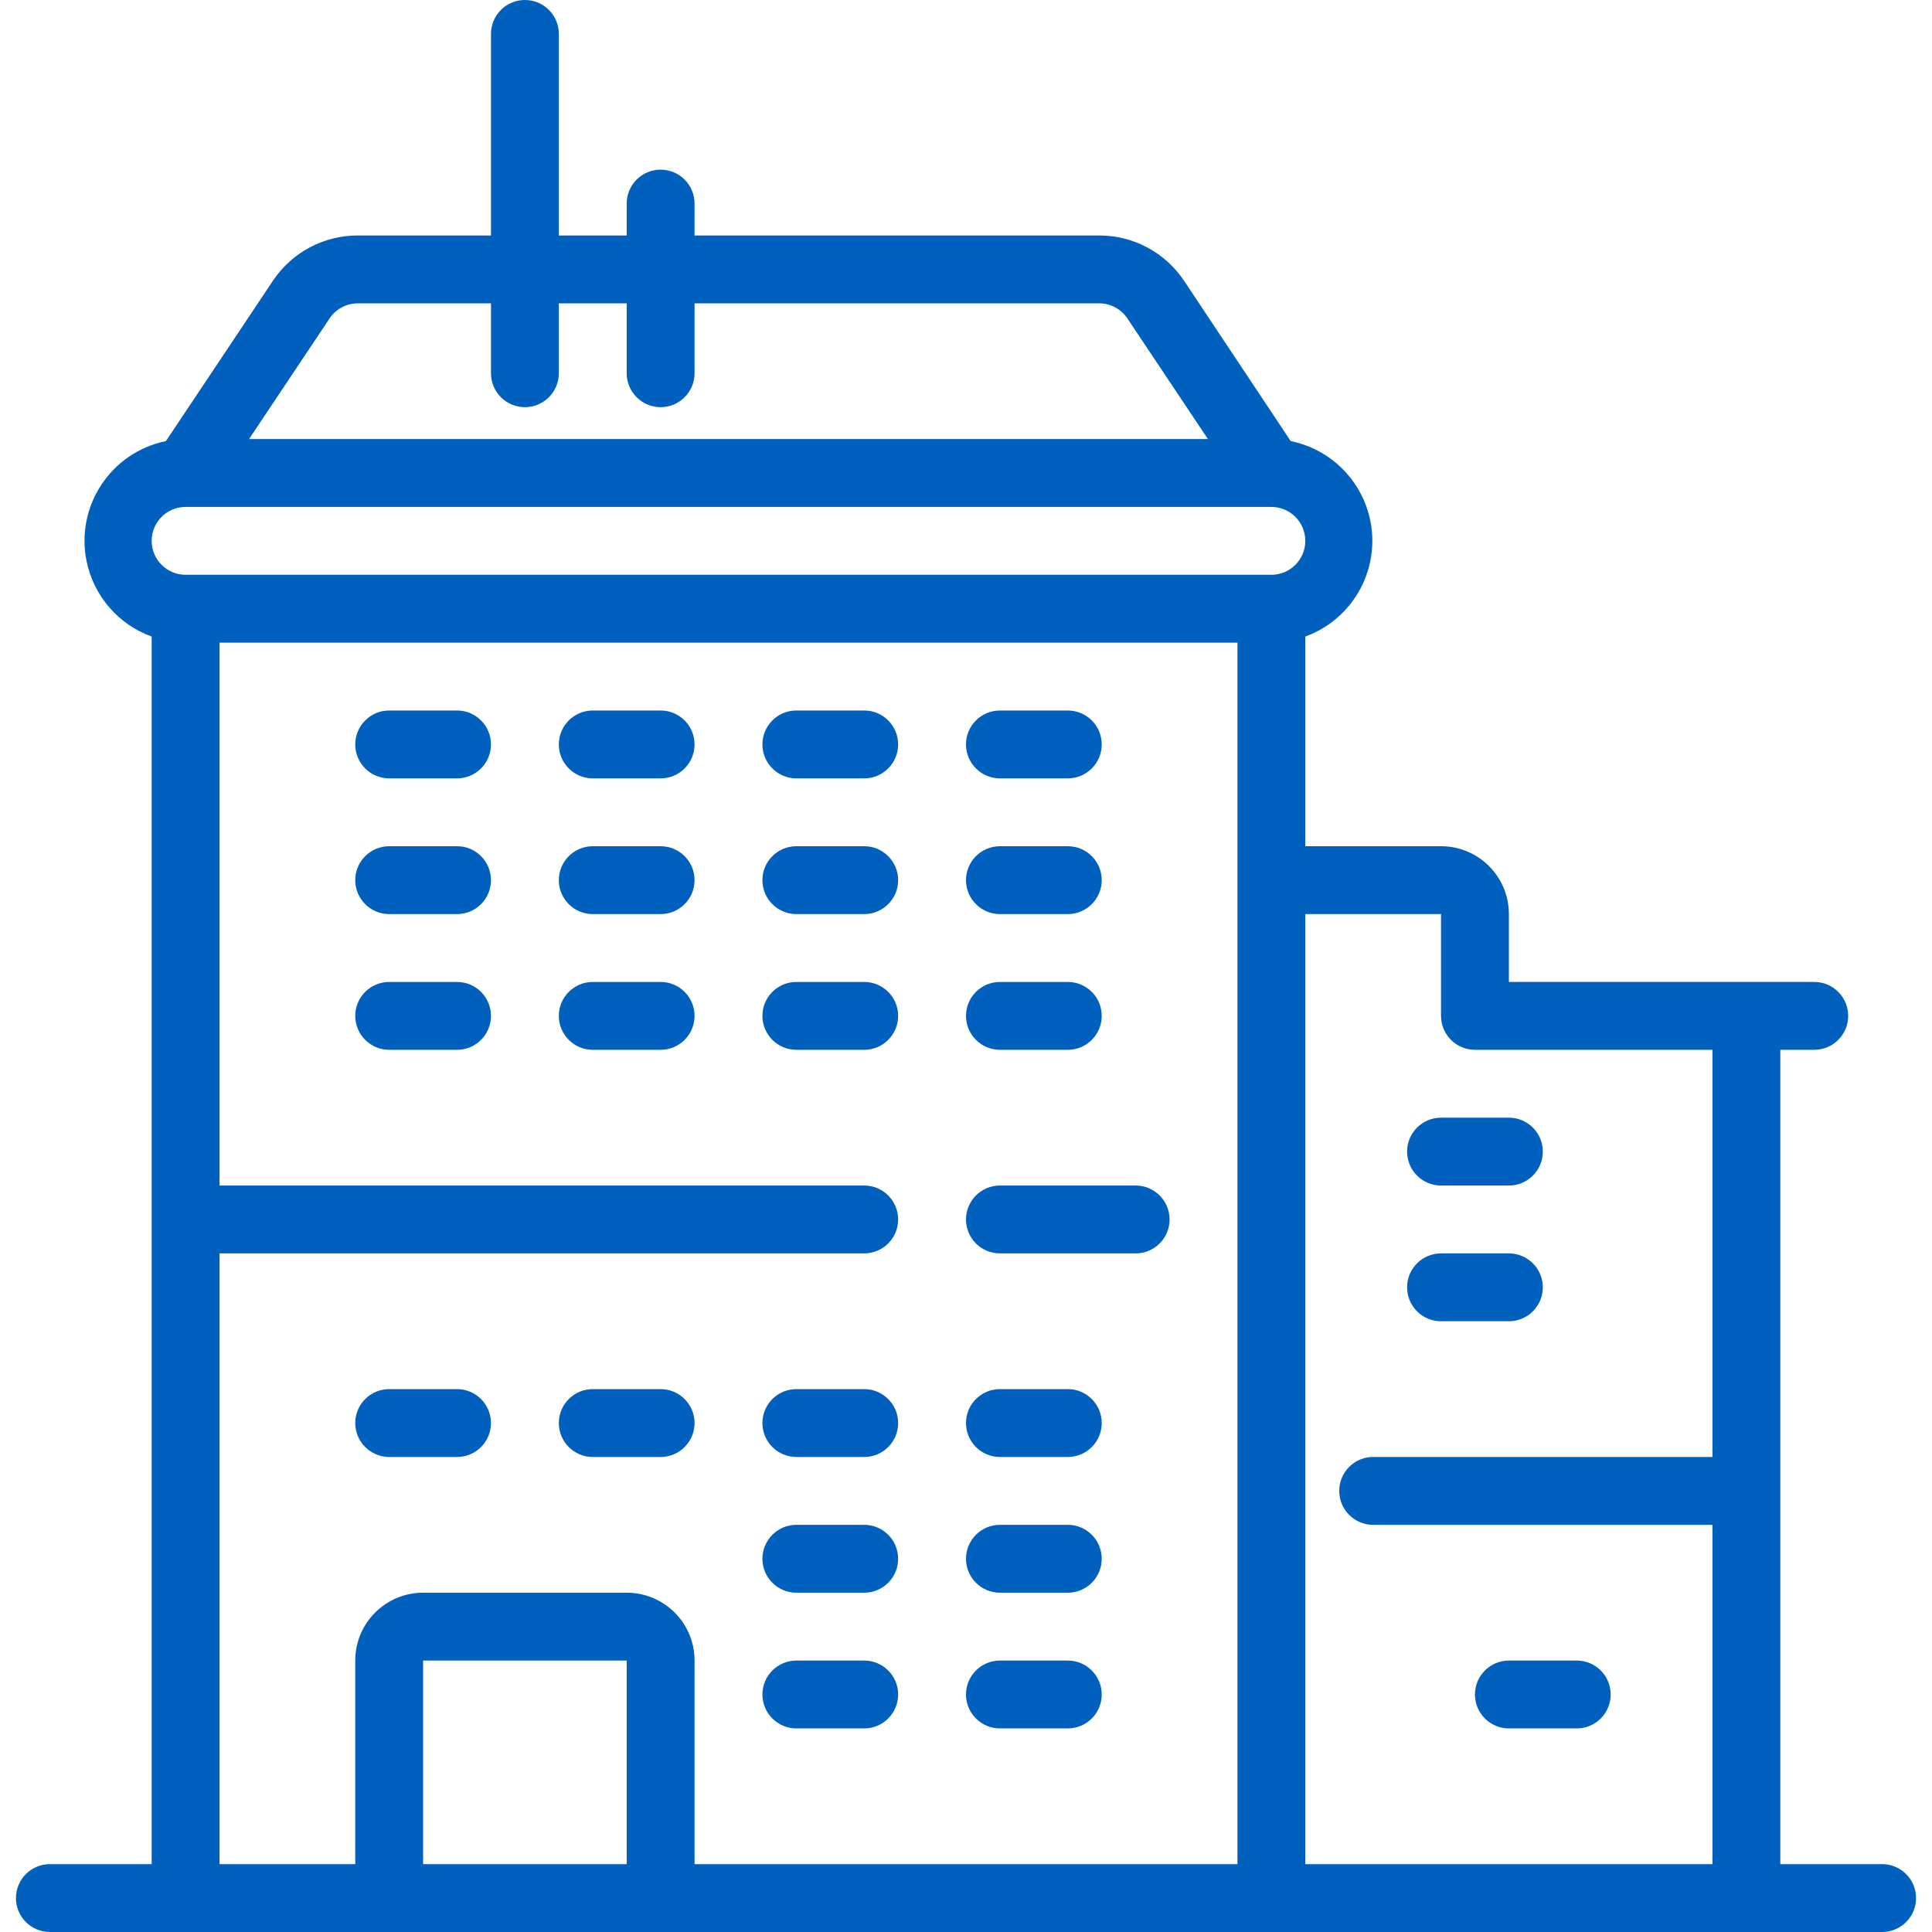 <?xml version="1.0"?>
<svg xmlns="http://www.w3.org/2000/svg" xmlns:xlink="http://www.w3.org/1999/xlink" version="1.1" id="Capa_1" x="0px" y="0px" viewBox="0 0 455.52 455.52" style="enable-background:new 0 0 455.52 455.52;" xml:space="preserve" width="512px" height="512px" class="hovered-paths"><g><g>
	<g>
		<path d="M107.76,231.52h-16c-4.418,0-8,3.582-8,8s3.582,8,8,8h16c4.418,0,8-3.582,8-8S112.178,231.52,107.76,231.52z" data-original="#000000" class="hovered-path active-path" data-old_color="#000000" fill="#0060BE"/>
	</g>
</g><g>
	<g>
		<path d="M107.76,167.52h-16c-4.418,0-8,3.582-8,8s3.582,8,8,8h16c4.418,0,8-3.582,8-8S112.178,167.52,107.76,167.52z" data-original="#000000" class="hovered-path active-path" data-old_color="#000000" fill="#0060BE"/>
	</g>
</g><g>
	<g>
		<path d="M107.76,199.52h-16c-4.418,0-8,3.582-8,8s3.582,8,8,8h16c4.418,0,8-3.582,8-8S112.178,199.52,107.76,199.52z" data-original="#000000" class="hovered-path active-path" data-old_color="#000000" fill="#0060BE"/>
	</g>
</g><g>
	<g>
		<path d="M155.76,231.52h-16c-4.418,0-8,3.582-8,8s3.582,8,8,8h16c4.418,0,8-3.582,8-8S160.178,231.52,155.76,231.52z" data-original="#000000" class="hovered-path active-path" data-old_color="#000000" fill="#0060BE"/>
	</g>
</g><g>
	<g>
		<path d="M371.76,391.52h-16c-4.418,0-8,3.582-8,8s3.582,8,8,8h16c4.418,0,8-3.582,8-8S376.178,391.52,371.76,391.52z" data-original="#000000" class="hovered-path active-path" data-old_color="#000000" fill="#0060BE"/>
	</g>
</g><g>
	<g>
		<path d="M155.76,167.52h-16c-4.418,0-8,3.582-8,8s3.582,8,8,8h16c4.418,0,8-3.582,8-8S160.178,167.52,155.76,167.52z" data-original="#000000" class="hovered-path active-path" data-old_color="#000000" fill="#0060BE"/>
	</g>
</g><g>
	<g>
		<path d="M155.76,199.52h-16c-4.418,0-8,3.582-8,8s3.582,8,8,8h16c4.418,0,8-3.582,8-8S160.178,199.52,155.76,199.52z" data-original="#000000" class="hovered-path active-path" data-old_color="#000000" fill="#0060BE"/>
	</g>
</g><g>
	<g>
		<path d="M203.76,231.52h-16c-4.418,0-8,3.582-8,8s3.582,8,8,8h16c4.418,0,8-3.582,8-8S208.178,231.52,203.76,231.52z" data-original="#000000" class="hovered-path active-path" data-old_color="#000000" fill="#0060BE"/>
	</g>
</g><g>
	<g>
		<path d="M203.76,167.52h-16c-4.418,0-8,3.582-8,8s3.582,8,8,8h16c4.418,0,8-3.582,8-8S208.178,167.52,203.76,167.52z" data-original="#000000" class="hovered-path active-path" data-old_color="#000000" fill="#0060BE"/>
	</g>
</g><g>
	<g>
		<path d="M203.76,199.52h-16c-4.418,0-8,3.582-8,8s3.582,8,8,8h16c4.418,0,8-3.582,8-8S208.178,199.52,203.76,199.52z" data-original="#000000" class="hovered-path active-path" data-old_color="#000000" fill="#0060BE"/>
	</g>
</g><g>
	<g>
		<path d="M251.76,231.52h-16c-4.418,0-8,3.582-8,8s3.582,8,8,8h16c4.418,0,8-3.582,8-8S256.178,231.52,251.76,231.52z" data-original="#000000" class="hovered-path active-path" data-old_color="#000000" fill="#0060BE"/>
	</g>
</g><g>
	<g>
		<path d="M251.76,167.52h-16c-4.418,0-8,3.582-8,8s3.582,8,8,8h16c4.418,0,8-3.582,8-8S256.178,167.52,251.76,167.52z" data-original="#000000" class="hovered-path active-path" data-old_color="#000000" fill="#0060BE"/>
	</g>
</g><g>
	<g>
		<path d="M251.76,199.52h-16c-4.418,0-8,3.582-8,8s3.582,8,8,8h16c4.418,0,8-3.582,8-8S256.178,199.52,251.76,199.52z" data-original="#000000" class="hovered-path active-path" data-old_color="#000000" fill="#0060BE"/>
	</g>
</g><g>
	<g>
		<path d="M203.76,391.52h-16c-4.418,0-8,3.582-8,8s3.582,8,8,8h16c4.418,0,8-3.582,8-8S208.178,391.52,203.76,391.52z" data-original="#000000" class="hovered-path active-path" data-old_color="#000000" fill="#0060BE"/>
	</g>
</g><g>
	<g>
		<path d="M203.76,327.52h-16c-4.418,0-8,3.582-8,8s3.582,8,8,8h16c4.418,0,8-3.582,8-8S208.178,327.52,203.76,327.52z" data-original="#000000" class="hovered-path active-path" data-old_color="#000000" fill="#0060BE"/>
	</g>
</g><g>
	<g>
		<path d="M203.76,359.52h-16c-4.418,0-8,3.582-8,8s3.582,8,8,8h16c4.418,0,8-3.582,8-8S208.178,359.52,203.76,359.52z" data-original="#000000" class="hovered-path active-path" data-old_color="#000000" fill="#0060BE"/>
	</g>
</g><g>
	<g>
		<path d="M251.76,391.52h-16c-4.418,0-8,3.582-8,8s3.582,8,8,8h16c4.418,0,8-3.582,8-8S256.178,391.52,251.76,391.52z" data-original="#000000" class="hovered-path active-path" data-old_color="#000000" fill="#0060BE"/>
	</g>
</g><g>
	<g>
		<path d="M251.76,327.52h-16c-4.418,0-8,3.582-8,8s3.582,8,8,8h16c4.418,0,8-3.582,8-8S256.178,327.52,251.76,327.52z" data-original="#000000" class="hovered-path active-path" data-old_color="#000000" fill="#0060BE"/>
	</g>
</g><g>
	<g>
		<path d="M107.76,327.52h-16c-4.418,0-8,3.582-8,8s3.582,8,8,8h16c4.418,0,8-3.582,8-8S112.178,327.52,107.76,327.52z" data-original="#000000" class="hovered-path active-path" data-old_color="#000000" fill="#0060BE"/>
	</g>
</g><g>
	<g>
		<path d="M155.76,327.52h-16c-4.418,0-8,3.582-8,8s3.582,8,8,8h16c4.418,0,8-3.582,8-8S160.178,327.52,155.76,327.52z" data-original="#000000" class="hovered-path active-path" data-old_color="#000000" fill="#0060BE"/>
	</g>
</g><g>
	<g>
		<path d="M251.76,359.52h-16c-4.418,0-8,3.582-8,8s3.582,8,8,8h16c4.418,0,8-3.582,8-8S256.178,359.52,251.76,359.52z" data-original="#000000" class="hovered-path active-path" data-old_color="#000000" fill="#0060BE"/>
	</g>
</g><g>
	<g>
		<path d="M355.76,295.52h-16c-4.418,0-8,3.582-8,8s3.582,8,8,8h16c4.418,0,8-3.582,8-8S360.178,295.52,355.76,295.52z" data-original="#000000" class="hovered-path active-path" data-old_color="#000000" fill="#0060BE"/>
	</g>
</g><g>
	<g>
		<path d="M355.76,263.52h-16c-4.418,0-8,3.582-8,8s3.582,8,8,8h16c4.418,0,8-3.582,8-8S360.178,263.52,355.76,263.52z" data-original="#000000" class="hovered-path active-path" data-old_color="#000000" fill="#0060BE"/>
	</g>
</g><g>
	<g>
		<path d="M267.76,279.52h-32c-4.418,0-8,3.582-8,8s3.582,8,8,8h32c4.418,0,8-3.582,8-8S272.178,279.52,267.76,279.52z" data-original="#000000" class="hovered-path active-path" data-old_color="#000000" fill="#0060BE"/>
	</g>
</g><g>
	<g>
		<path d="M443.76,439.52h-24v-192h8c4.418,0,8-3.582,8-8s-3.582-8-8-8h-72v-16c0-8.837-7.163-16-16-16h-32v-49.44    c12.458-4.528,18.886-18.297,14.358-30.755c-2.857-7.861-9.6-13.667-17.798-15.326L279.2,66.24    c-4.45-6.698-11.958-10.723-20-10.72h-95.44V48c0-4.418-3.582-8-8-8s-8,3.582-8,8v7.52h-16V8c0-4.418-3.582-8-8-8s-8,3.582-8,8    v47.52H84.32c-8.042-0.003-15.55,4.022-20,10.72L39.12,104c-12.986,2.656-21.36,15.337-18.704,28.323    c1.674,8.187,7.487,14.913,15.344,17.757v289.44h-24c-4.418,0-8,3.582-8,8s3.582,8,8,8h432c4.418,0,8-3.582,8-8    S448.178,439.52,443.76,439.52z M77.68,75.12c1.472-2.235,3.964-3.586,6.64-3.6h31.44V88c0,4.418,3.582,8,8,8s8-3.582,8-8V71.52    h16V88c0,4.418,3.582,8,8,8s8-3.582,8-8V71.52h95.44c2.676,0.014,5.168,1.365,6.64,3.6l18.96,28.4H58.72L77.68,75.12z     M147.76,439.52h-48v-48h48V439.52z M291.76,439.52h-128v-48c0-8.837-7.163-16-16-16h-48c-8.837,0-16,7.163-16,16v48h-32v-144h152    c4.418,0,8-3.582,8-8s-3.582-8-8-8h-152v-128h240V439.52z M299.76,135.52h-256c-4.418,0-8-3.582-8-8s3.582-8,8-8h256    c4.418,0,8,3.582,8,8S304.178,135.52,299.76,135.52z M403.76,343.52h-80c-4.418,0-8,3.582-8,8s3.582,8,8,8h80v80h-96v-224h32v24    c0,4.418,3.582,8,8,8h56V343.52z" data-original="#000000" class="hovered-path active-path" data-old_color="#000000" fill="#0060BE"/>
	</g>
</g></g> </svg>
